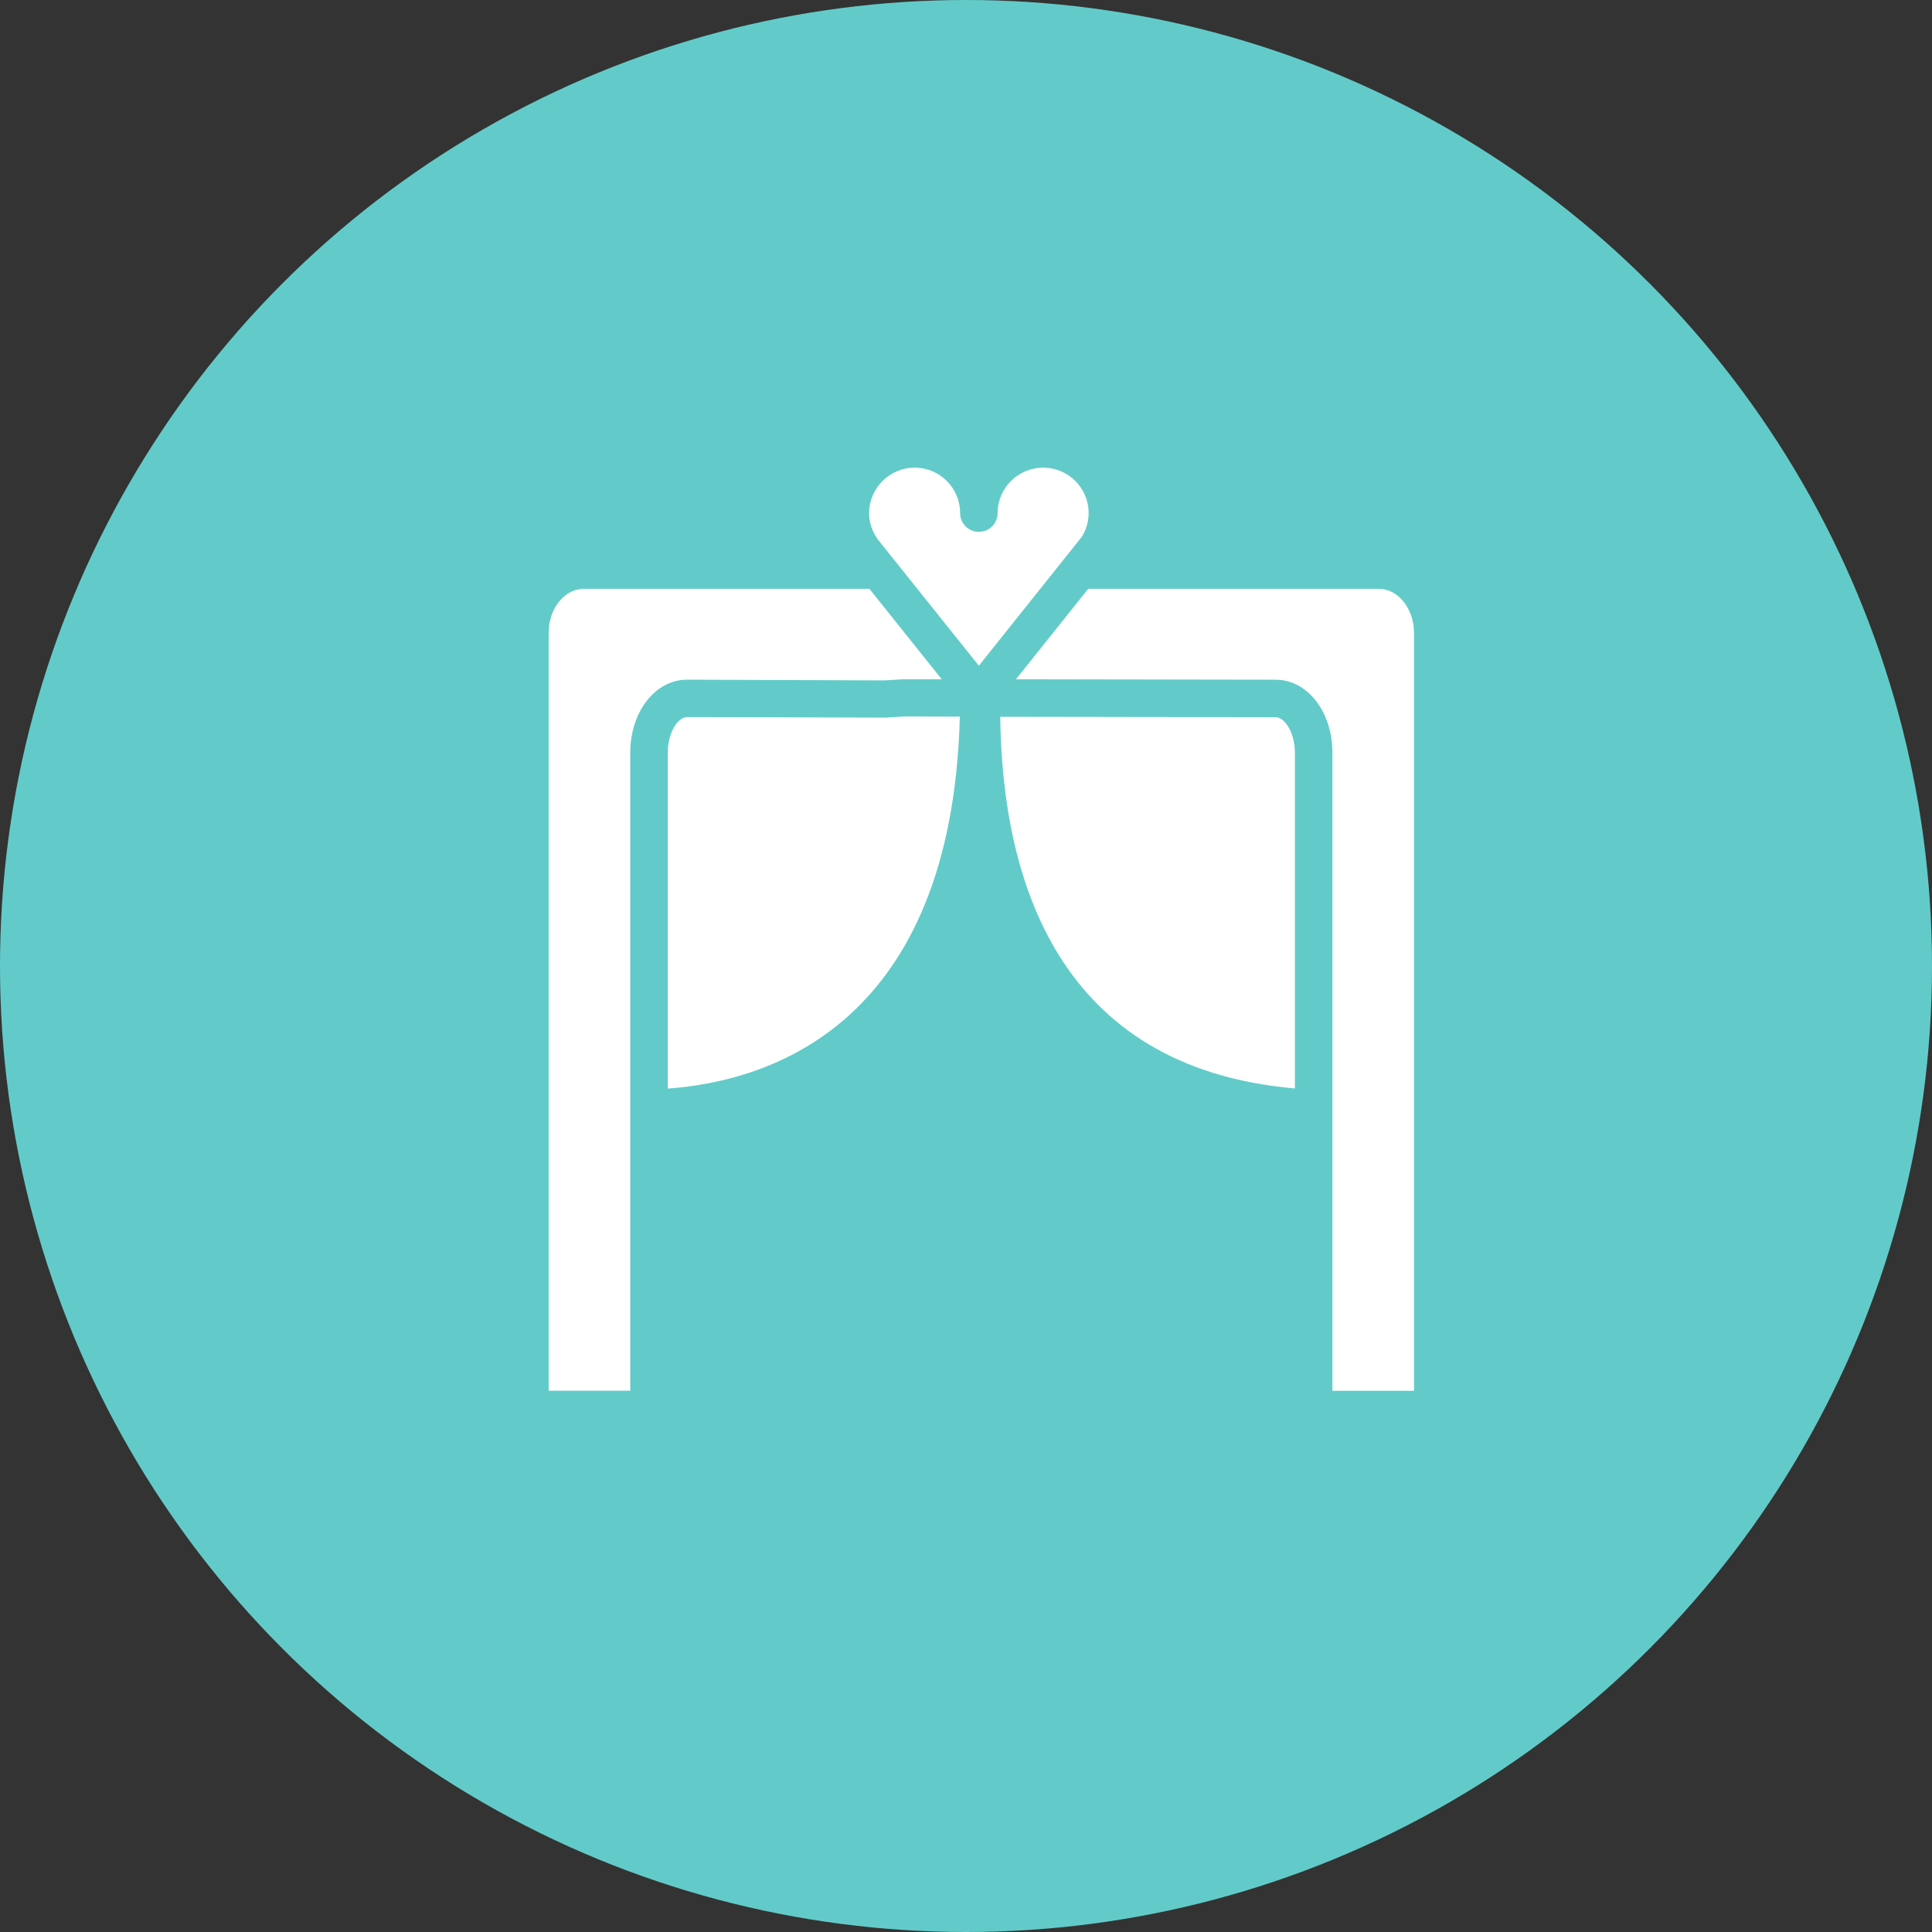 <svg width="63" height="63" viewBox="0 0 63 63" fill="none" xmlns="http://www.w3.org/2000/svg">
<rect x="0" y="0" width="63" height="63" fill="#333333" stroke="none"/>
<circle cx="31.5" cy="31.5" r="31.5" fill="#62CBC9"/>
<path d="M29.827 15.25C30.645 15.25 31.308 15.913 31.308 16.732C31.308 17.07 31.581 17.343 31.92 17.343C32.258 17.343 32.531 17.07 32.531 16.732C32.531 15.913 33.199 15.25 34.017 15.25C34.836 15.25 35.499 15.913 35.499 16.732C35.499 17 35.424 17.263 35.278 17.503L31.919 21.708L28.637 17.606C28.444 17.348 28.34 17.047 28.34 16.732C28.345 15.913 29.009 15.25 29.827 15.25L29.827 15.25ZM17.891 45.35V20.64C17.891 19.845 18.403 19.201 19.038 19.201H28.351L30.707 22.149H29.451L28.849 22.187L22.405 22.163C21.366 22.163 20.552 23.212 20.552 24.543V45.35L17.891 45.35ZM21.775 35.497V24.543C21.775 23.88 22.109 23.382 22.406 23.382L28.886 23.401L29.488 23.363L31.299 23.368C31.036 33.39 25.124 35.257 21.775 35.497L21.775 35.497ZM32.616 23.373L41.595 23.387C41.891 23.387 42.225 23.885 42.225 24.549V35.493C34.46 34.815 32.682 28.64 32.616 23.372L32.616 23.373ZM46.11 45.351H43.448V24.544C43.448 23.208 42.634 22.164 41.595 22.164L33.129 22.15L35.485 19.201H44.962C45.592 19.201 46.109 19.846 46.109 20.645V45.351L46.11 45.351Z" fill="white"/>
</svg>
